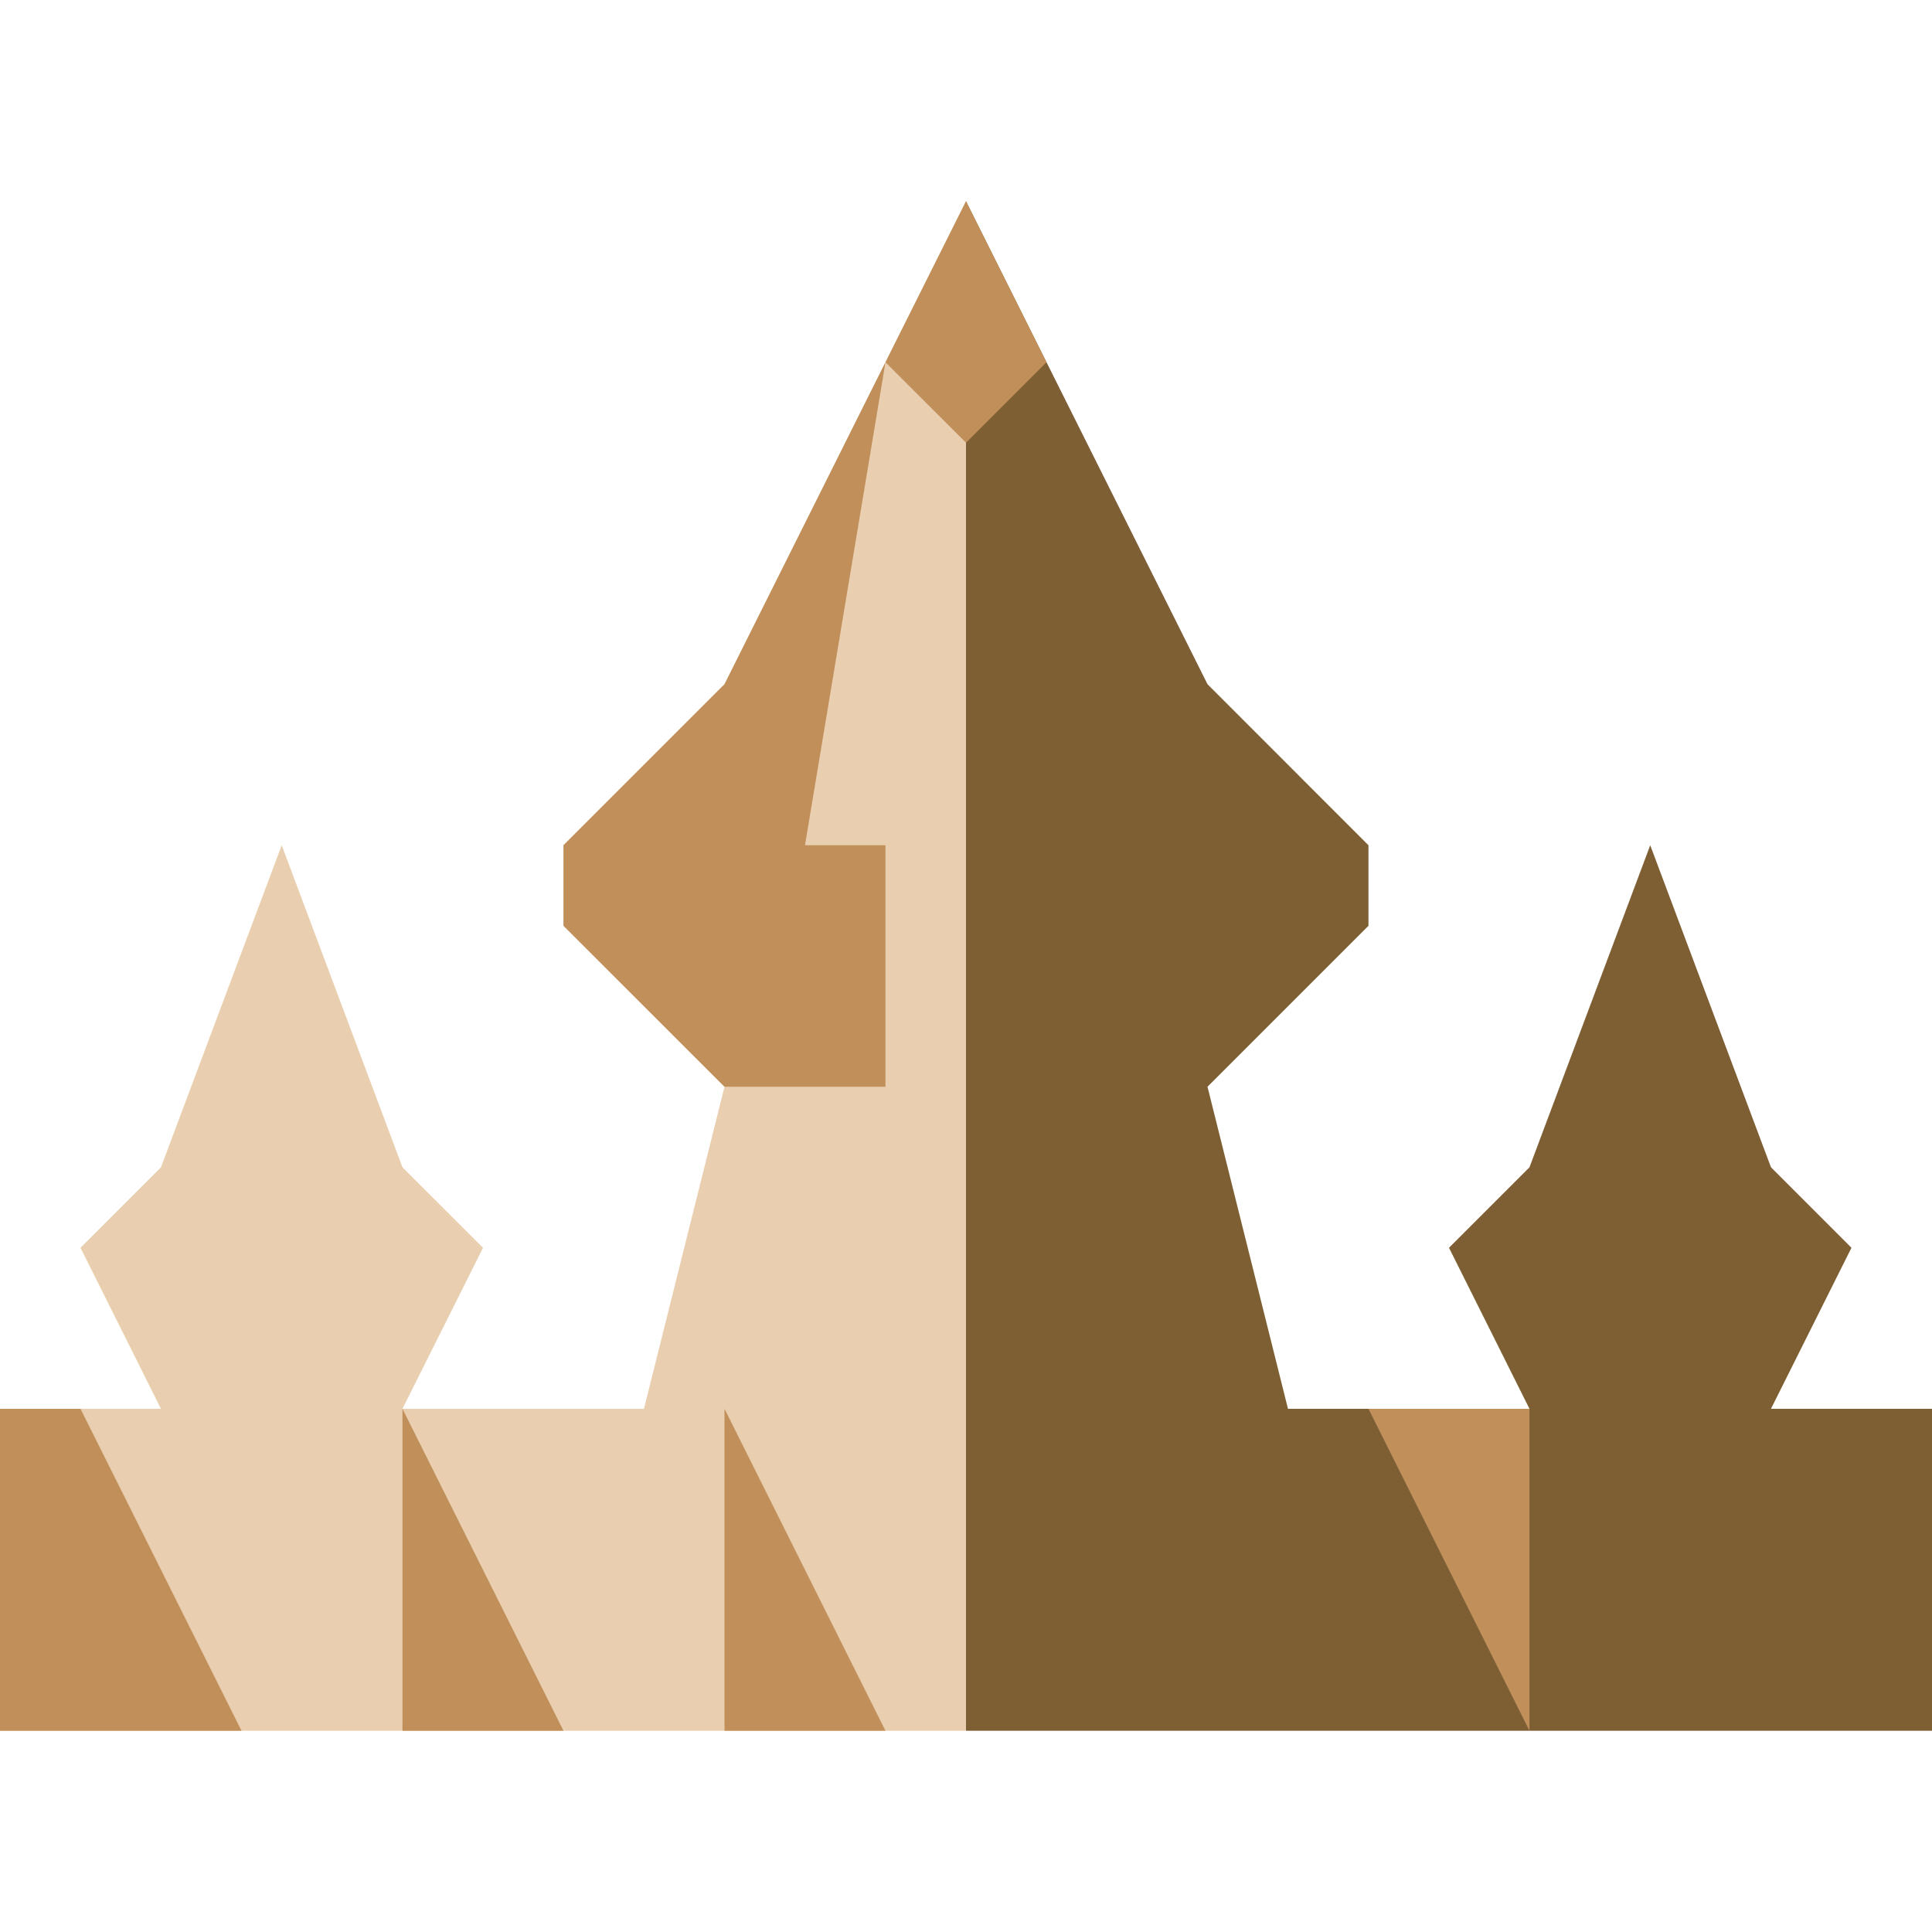 <?xml version="1.0" encoding="utf-8"?>
<!-- Generator: Adobe Illustrator 16.0.0, SVG Export Plug-In . SVG Version: 6.00 Build 0)  -->
<!DOCTYPE svg PUBLIC "-//W3C//DTD SVG 1.1//EN" "http://www.w3.org/Graphics/SVG/1.1/DTD/svg11.dtd">
<svg version="1.1" id="Layer_4" xmlns="http://www.w3.org/2000/svg" xmlns:xlink="http://www.w3.org/1999/xlink" x="0px" y="0px"
	 width="32px" height="32px" viewBox="-4 -4 32 32" enable-background="new -4 -4 32 32" xml:space="preserve">
<g>
	<polygon fill="#E9CFAF" points="12,19.334 12,-0.667 8,7.333 5.333,10 5.333,11.334 8,14 6.666,19.334 2.666,19.334 4,16.667 
		2.666,15.334 0.666,10 -1.334,15.334 -2.667,16.667 -1.334,19.334 -4,19.334 -4,24.667 12,24.667 	"/>
	<polygon fill="#7E5E33" points="12,19.334 12,-0.667 16,7.333 18.666,10 18.666,11.334 16,14 17.333,19.334 21.333,19.334 
		20,16.667 21.333,15.334 23.333,10 25.333,15.334 26.666,16.667 25.333,19.334 28,19.334 28,24.667 12,24.667 	"/>
	<polygon fill="#C18F5A" points="10.666,2 12,3.333 13.333,2 12,-0.667 	"/>
	<polygon fill="#C18F5A" points="21.333,19.334 21.333,24.667 18.666,19.334 	"/>
	<polygon fill="#C18F5A" points="10.666,14 8,14 5.333,11.334 5.333,10 8,7.333 10.666,2 9.333,10 10.666,10 	"/>
	<polygon fill="#C18F5A" points="2.666,19.334 5.333,24.667 2.666,24.667 	"/>
	<polygon fill="#C18F5A" points="-2.667,19.334 0,24.667 -4,24.667 -4,19.334 	"/>
	<polygon fill="#C18F5A" points="8,19.334 10.666,24.667 8,24.667 	"/>
</g>
</svg>
